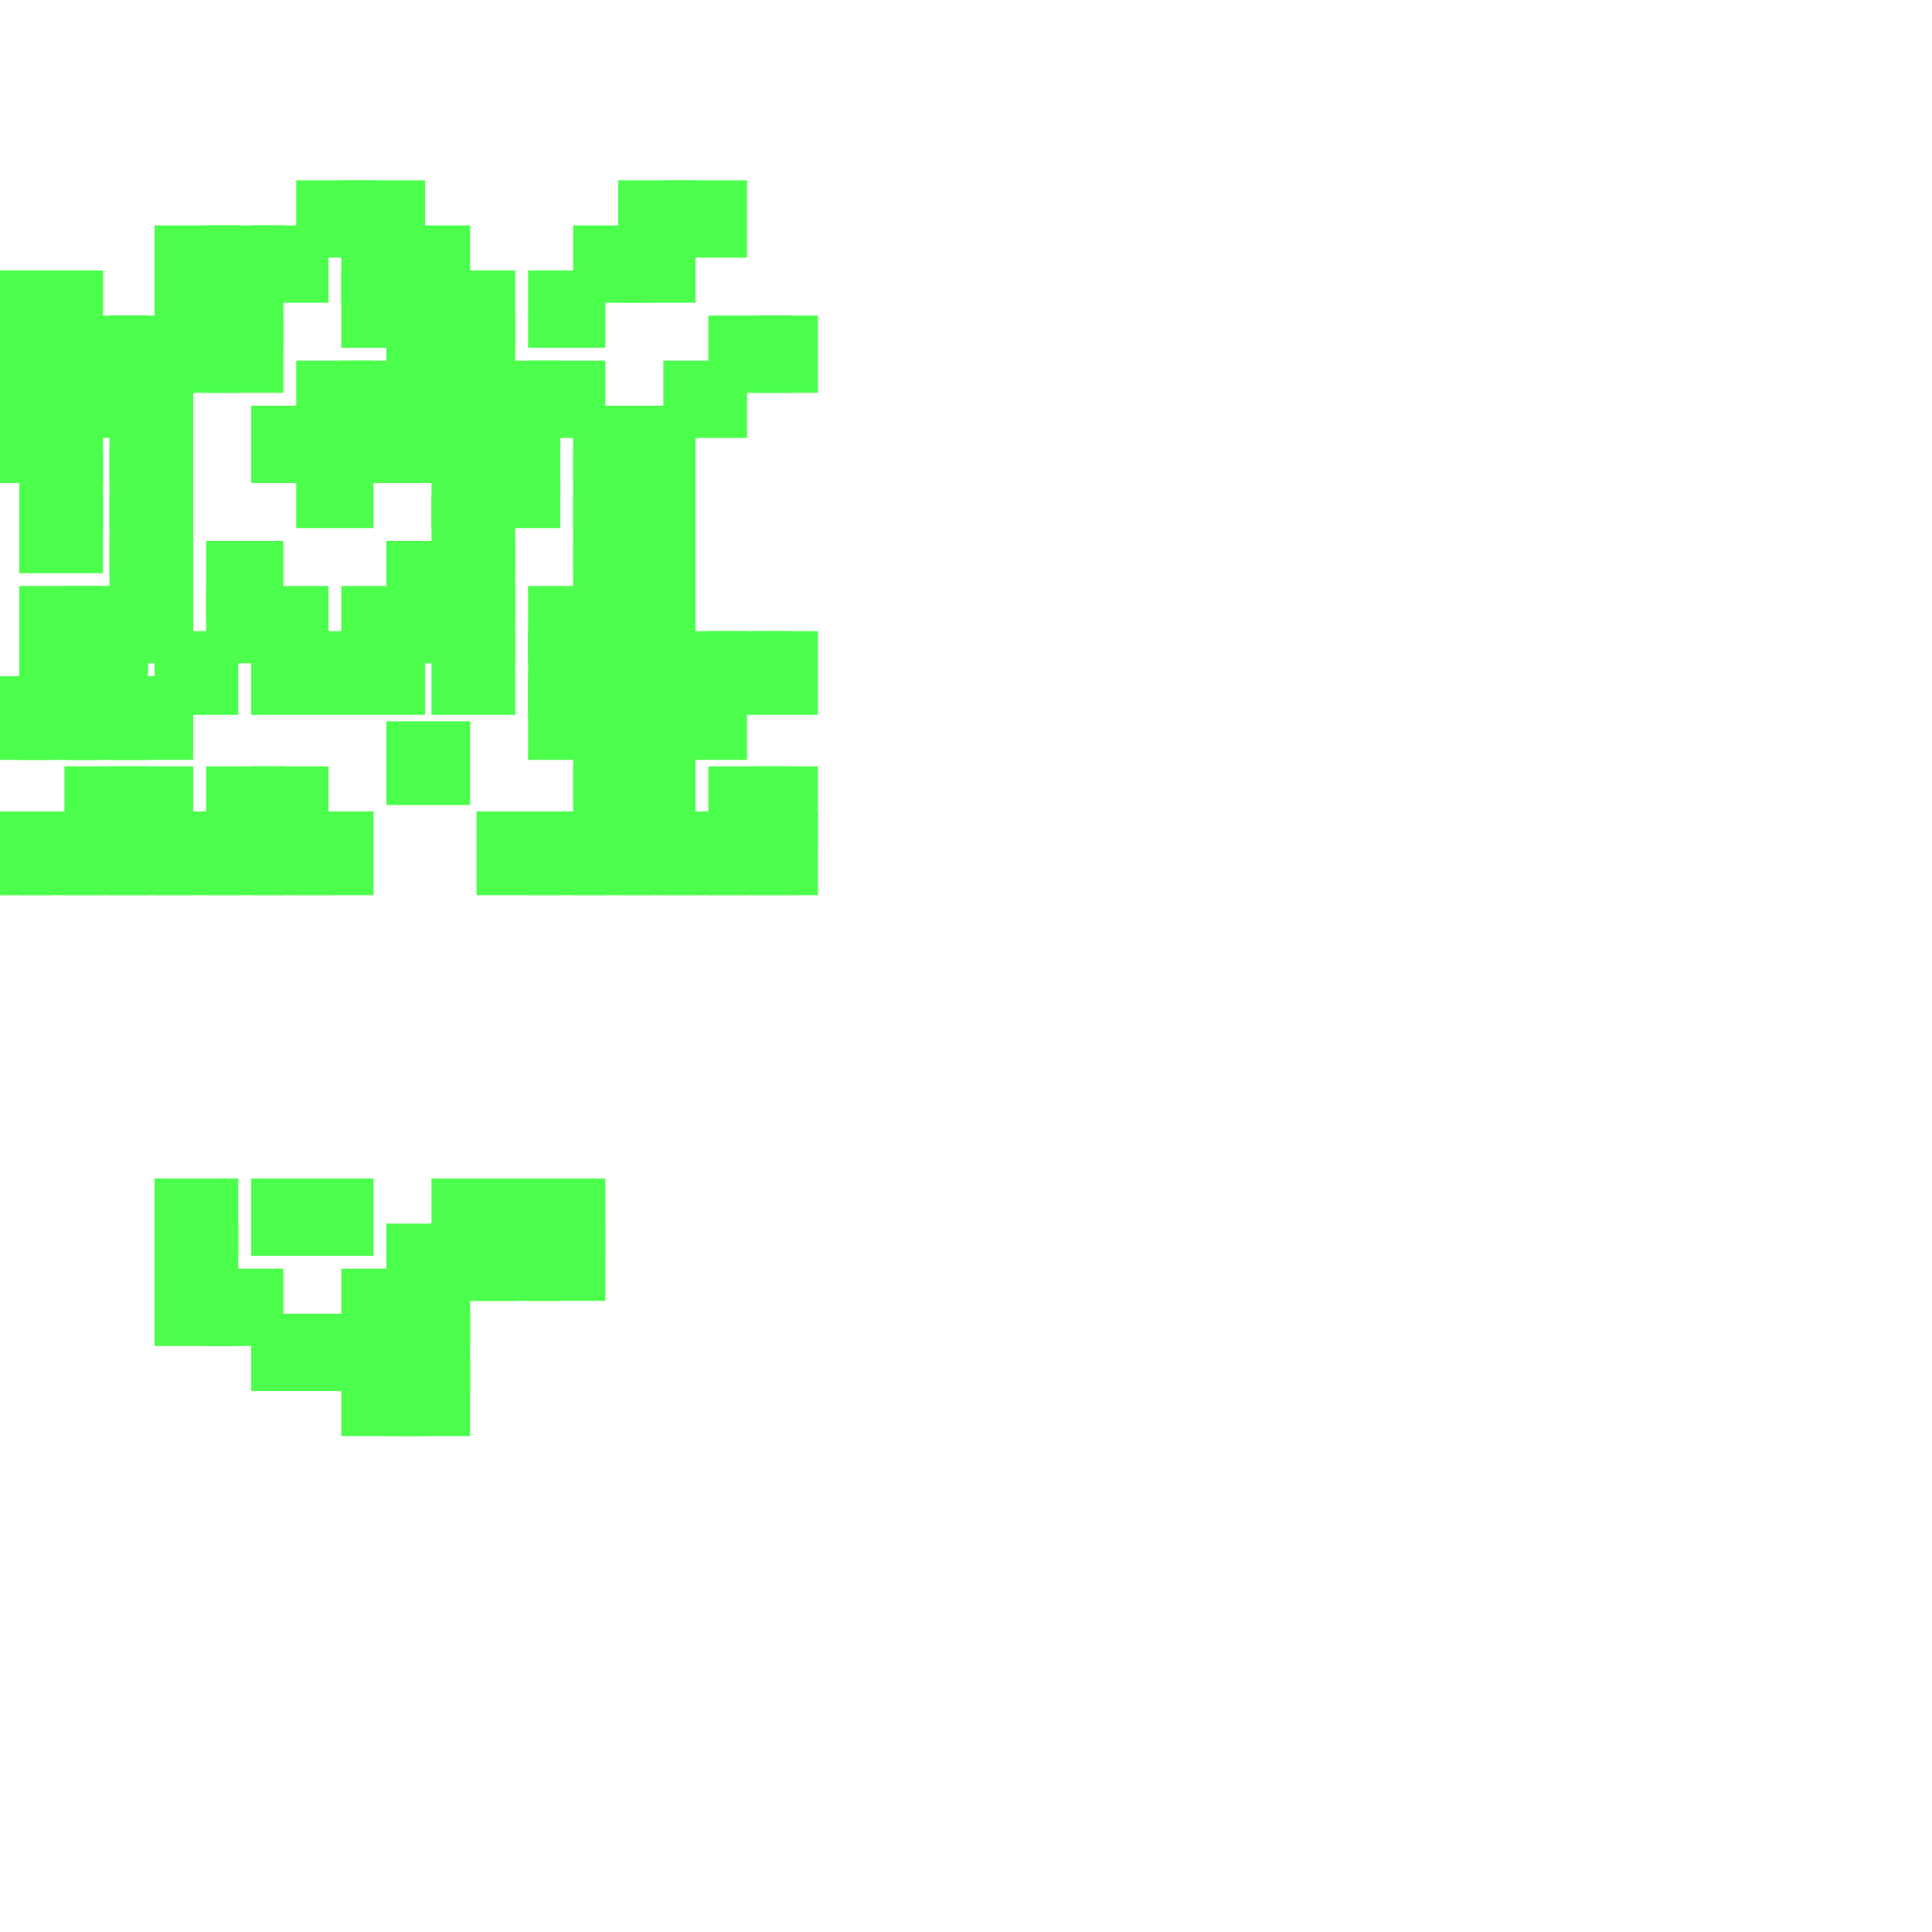 <?xml version="1.0" encoding="utf-8"?>
<svg xmlns="http://www.w3.org/2000/svg" width="300" height="300" viewBox="0 0 300 300" class="creatureMap" style="position:absolute;">
<defs>
    <filter id="blur" x="-30%" y="-30%" width="160%" height="160%">
        <feGaussianBlur stdDeviation="3" />
    </filter>
    <style>
        .spawningMap-very-common { fill: #0F0; }
        .spawningMap-common { fill: #B2FF00; }
        .spawningMap-uncommon { fill: #FF0; }
        .spawningMap-very-uncommon { fill: #FC0; }
        .spawningMap-rare { fill: #F60; }
        .spawningMap-very-rare { fill: #F00; }
        .spawning-map-point { stroke:black; stroke-width:1; }
    </style>
</defs>
<g filter="url(#blur)" opacity="0.7">
    <g class="spawningMap-very-common">
        <rect x="0" y="126" width="1" height="13" />
        <rect x="0" y="126" width="8" height="13" />
        <rect x="67" y="183" width="13" height="12" />
        <rect x="74" y="183" width="13" height="12" />
        <rect x="82" y="183" width="12" height="12" />
        <rect x="24" y="190" width="13" height="12" />
        <rect x="60" y="190" width="13" height="12" />
        <rect x="67" y="190" width="13" height="12" />
        <rect x="74" y="190" width="13" height="12" />
        <rect x="82" y="190" width="12" height="12" />
        <rect x="24" y="197" width="13" height="12" />
        <rect x="32" y="197" width="12" height="12" />
        <rect x="53" y="197" width="13" height="12" />
        <rect x="60" y="197" width="13" height="12" />
        <rect x="39" y="204" width="12" height="12" />
        <rect x="46" y="204" width="12" height="12" />
        <rect x="53" y="204" width="13" height="12" />
        <rect x="60" y="204" width="13" height="12" />
        <rect x="53" y="211" width="13" height="12" />
        <rect x="60" y="211" width="13" height="12" />
        <rect x="74" y="126" width="13" height="13" />
        <rect x="82" y="126" width="12" height="13" />
        <rect x="89" y="126" width="12" height="13" />
        <rect x="96" y="126" width="12" height="13" />
        <rect x="103" y="126" width="13" height="13" />
        <rect x="110" y="126" width="13" height="13" />
        <rect x="3" y="126" width="13" height="13" />
        <rect x="117" y="126" width="10" height="13" />
        <rect x="10" y="126" width="13" height="13" />
        <rect x="17" y="126" width="13" height="13" />
        <rect x="24" y="126" width="13" height="13" />
        <rect x="32" y="126" width="12" height="13" />
        <rect x="46" y="28" width="12" height="12" />
        <rect x="53" y="28" width="13" height="12" />
        <rect x="96" y="28" width="12" height="12" />
        <rect x="103" y="28" width="13" height="12" />
        <rect x="24" y="35" width="13" height="12" />
        <rect x="32" y="35" width="12" height="12" />
        <rect x="39" y="35" width="12" height="12" />
        <rect x="53" y="35" width="13" height="12" />
        <rect x="60" y="35" width="13" height="12" />
        <rect x="89" y="35" width="12" height="12" />
        <rect x="96" y="35" width="12" height="12" />
        <rect x="0" y="42" width="8" height="12" />
        <rect x="3" y="42" width="13" height="12" />
        <rect x="24" y="42" width="13" height="12" />
        <rect x="32" y="42" width="12" height="12" />
        <rect x="53" y="42" width="13" height="12" />
        <rect x="60" y="42" width="13" height="12" />
        <rect x="67" y="42" width="13" height="12" />
        <rect x="82" y="42" width="12" height="12" />
        <rect x="0" y="49" width="8" height="12" />
        <rect x="3" y="49" width="13" height="12" />
        <rect x="10" y="49" width="13" height="12" />
        <rect x="17" y="49" width="13" height="12" />
        <rect x="24" y="49" width="13" height="12" />
        <rect x="32" y="49" width="12" height="12" />
        <rect x="60" y="49" width="13" height="12" />
        <rect x="67" y="49" width="13" height="12" />
        <rect x="110" y="49" width="13" height="12" />
        <rect x="117" y="49" width="10" height="12" />
        <rect x="0" y="56" width="8" height="12" />
        <rect x="3" y="56" width="13" height="12" />
        <rect x="10" y="56" width="13" height="12" />
        <rect x="17" y="56" width="13" height="12" />
        <rect x="46" y="56" width="12" height="12" />
        <rect x="53" y="56" width="13" height="12" />
        <rect x="60" y="56" width="13" height="12" />
        <rect x="67" y="56" width="13" height="12" />
        <rect x="74" y="56" width="13" height="12" />
        <rect x="82" y="56" width="12" height="12" />
        <rect x="103" y="56" width="13" height="12" />
        <rect x="39" y="126" width="12" height="13" />
        <rect x="0" y="63" width="8" height="12" />
        <rect x="3" y="63" width="13" height="12" />
        <rect x="17" y="63" width="13" height="12" />
        <rect x="39" y="63" width="12" height="12" />
        <rect x="46" y="63" width="12" height="12" />
        <rect x="53" y="63" width="13" height="12" />
        <rect x="60" y="63" width="13" height="12" />
        <rect x="67" y="63" width="13" height="12" />
        <rect x="74" y="63" width="13" height="12" />
        <rect x="89" y="63" width="12" height="12" />
        <rect x="96" y="63" width="12" height="12" />
        <rect x="3" y="70" width="13" height="12" />
        <rect x="17" y="70" width="13" height="12" />
        <rect x="46" y="70" width="12" height="12" />
        <rect x="67" y="70" width="13" height="12" />
        <rect x="74" y="70" width="13" height="12" />
        <rect x="89" y="70" width="12" height="12" />
        <rect x="96" y="70" width="12" height="12" />
        <rect x="3" y="77" width="13" height="12" />
        <rect x="17" y="77" width="13" height="12" />
        <rect x="67" y="77" width="13" height="12" />
        <rect x="89" y="77" width="12" height="12" />
        <rect x="96" y="77" width="12" height="12" />
        <rect x="17" y="84" width="13" height="12" />
        <rect x="32" y="84" width="12" height="12" />
        <rect x="60" y="84" width="13" height="12" />
        <rect x="67" y="84" width="13" height="12" />
        <rect x="89" y="84" width="12" height="12" />
        <rect x="96" y="84" width="12" height="12" />
        <rect x="3" y="91" width="13" height="12" />
        <rect x="10" y="91" width="13" height="12" />
        <rect x="17" y="91" width="13" height="12" />
        <rect x="32" y="91" width="12" height="12" />
        <rect x="39" y="91" width="12" height="12" />
        <rect x="53" y="91" width="13" height="12" />
        <rect x="60" y="91" width="13" height="12" />
        <rect x="67" y="91" width="13" height="12" />
        <rect x="82" y="91" width="12" height="12" />
        <rect x="89" y="91" width="12" height="12" />
        <rect x="96" y="91" width="12" height="12" />
        <rect x="3" y="98" width="13" height="13" />
        <rect x="46" y="126" width="12" height="13" />
        <rect x="10" y="98" width="13" height="13" />
        <rect x="24" y="98" width="13" height="13" />
        <rect x="39" y="98" width="12" height="13" />
        <rect x="46" y="98" width="12" height="13" />
        <rect x="53" y="98" width="13" height="13" />
        <rect x="67" y="98" width="13" height="13" />
        <rect x="82" y="98" width="12" height="13" />
        <rect x="89" y="98" width="12" height="13" />
        <rect x="96" y="98" width="12" height="13" />
        <rect x="103" y="98" width="13" height="13" />
        <rect x="110" y="98" width="13" height="13" />
        <rect x="117" y="98" width="10" height="13" />
        <rect x="0" y="105" width="8" height="13" />
        <rect x="3" y="105" width="13" height="13" />
        <rect x="10" y="105" width="13" height="13" />
        <rect x="17" y="105" width="13" height="13" />
        <rect x="82" y="105" width="12" height="13" />
        <rect x="89" y="105" width="12" height="13" />
        <rect x="96" y="105" width="12" height="13" />
        <rect x="103" y="105" width="13" height="13" />
        <rect x="60" y="112" width="13" height="13" />
        <rect x="89" y="112" width="12" height="13" />
        <rect x="96" y="112" width="12" height="13" />
        <rect x="10" y="119" width="13" height="13" />
        <rect x="17" y="119" width="13" height="13" />
        <rect x="32" y="119" width="12" height="13" />
        <rect x="39" y="119" width="12" height="13" />
        <rect x="89" y="119" width="12" height="13" />
        <rect x="96" y="119" width="12" height="13" />
        <rect x="110" y="119" width="13" height="13" />
        <rect x="117" y="119" width="10" height="13" />
        <rect x="24" y="183" width="13" height="12" />
        <rect x="39" y="183" width="12" height="12" />
        <rect x="46" y="183" width="12" height="12" />
    </g></g>
</svg>